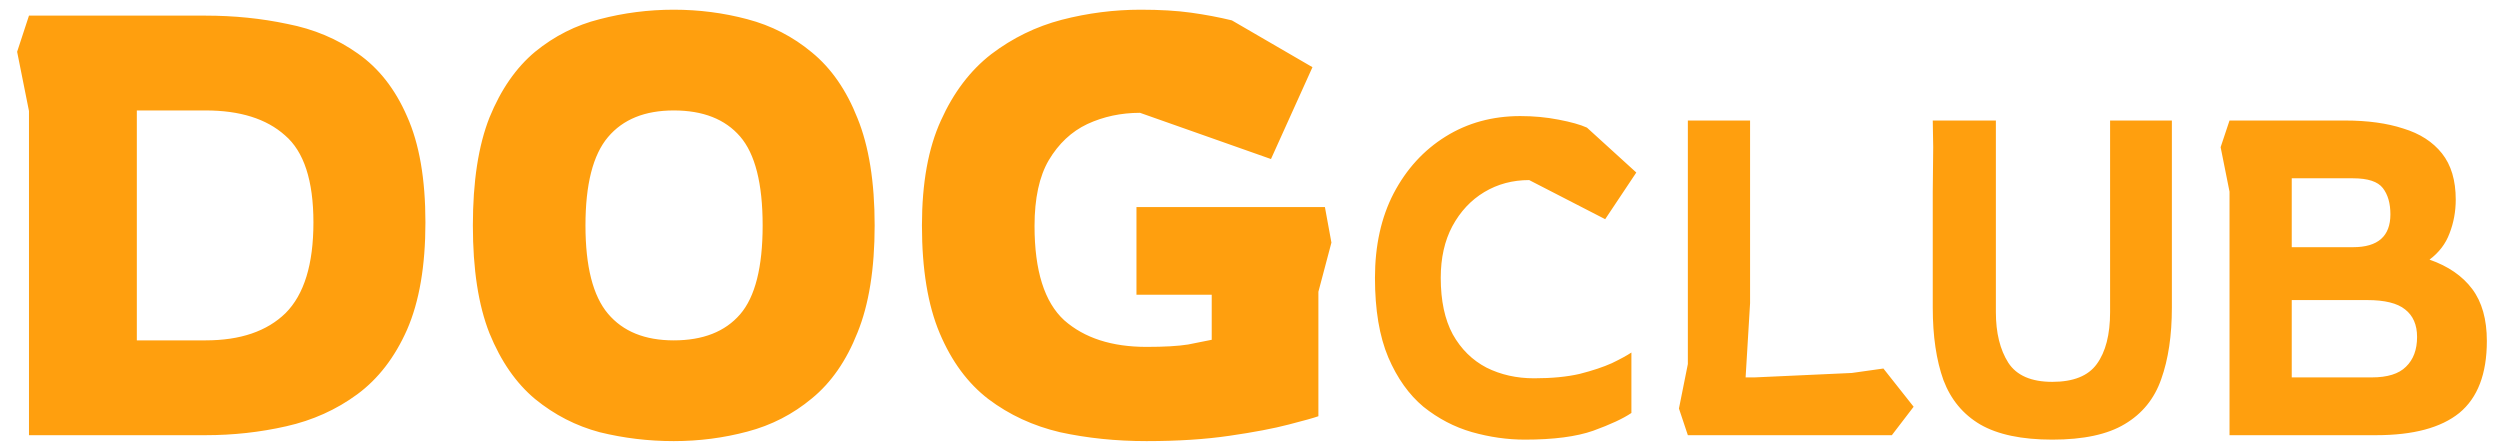 <svg width="135" height="24" viewBox="0 0 135 24" fill="none" xmlns="http://www.w3.org/2000/svg">
<path d="M1.565 23.5V5.996L0.925 2.796L1.565 0.844H11.101C12.637 0.844 14.109 0.993 15.517 1.292C16.946 1.569 18.215 2.103 19.325 2.892C20.455 3.681 21.341 4.812 21.981 6.284C22.642 7.756 22.973 9.665 22.973 12.012C22.973 14.359 22.642 16.289 21.981 17.804C21.319 19.297 20.423 20.46 19.293 21.292C18.162 22.124 16.882 22.7 15.453 23.02C14.045 23.34 12.594 23.5 11.101 23.5H1.565ZM7.389 18.38H11.101C12.978 18.38 14.418 17.889 15.421 16.908C16.423 15.905 16.925 14.273 16.925 12.012C16.925 9.751 16.413 8.183 15.389 7.308C14.386 6.412 12.957 5.964 11.101 5.964H7.389V18.38ZM36.383 23.82C35.017 23.82 33.684 23.66 32.383 23.34C31.103 22.999 29.94 22.401 28.895 21.548C27.871 20.695 27.049 19.511 26.431 17.996C25.833 16.481 25.535 14.54 25.535 12.172C25.535 9.804 25.833 7.863 26.431 6.348C27.049 4.833 27.871 3.649 28.895 2.796C29.94 1.943 31.103 1.356 32.383 1.036C33.684 0.695 35.017 0.524 36.383 0.524C37.748 0.524 39.071 0.695 40.351 1.036C41.652 1.377 42.815 1.975 43.839 2.828C44.884 3.681 45.705 4.865 46.303 6.38C46.921 7.895 47.231 9.825 47.231 12.172C47.231 14.519 46.921 16.449 46.303 17.964C45.705 19.479 44.884 20.663 43.839 21.516C42.815 22.369 41.652 22.967 40.351 23.308C39.071 23.649 37.748 23.82 36.383 23.82ZM36.383 18.38C37.961 18.38 39.156 17.911 39.967 16.972C40.777 16.033 41.183 14.433 41.183 12.172C41.183 9.911 40.777 8.311 39.967 7.372C39.156 6.433 37.961 5.964 36.383 5.964C34.825 5.964 33.641 6.444 32.831 7.404C32.02 8.364 31.615 9.953 31.615 12.172C31.615 14.391 32.02 15.98 32.831 16.94C33.641 17.9 34.825 18.38 36.383 18.38ZM61.913 23.82C60.27 23.82 58.713 23.66 57.241 23.34C55.79 22.999 54.499 22.401 53.369 21.548C52.259 20.695 51.385 19.511 50.745 17.996C50.105 16.481 49.785 14.54 49.785 12.172C49.785 9.889 50.126 8.001 50.809 6.508C51.491 4.993 52.398 3.799 53.529 2.924C54.681 2.049 55.95 1.431 57.337 1.068C58.745 0.705 60.163 0.524 61.593 0.524C62.638 0.524 63.545 0.577 64.313 0.684C65.081 0.791 65.817 0.929 66.521 1.1L70.873 3.628L68.633 8.588L61.561 6.092C60.537 6.092 59.587 6.295 58.713 6.7C57.859 7.105 57.166 7.756 56.633 8.652C56.121 9.527 55.865 10.711 55.865 12.204C55.865 14.615 56.398 16.311 57.465 17.292C58.553 18.252 60.035 18.732 61.913 18.732C62.873 18.732 63.619 18.689 64.153 18.604C64.707 18.497 65.134 18.412 65.433 18.348V15.916H61.369V11.18H71.545L71.897 13.1L71.193 15.756V22.476C70.958 22.561 70.425 22.711 69.593 22.924C68.782 23.137 67.715 23.34 66.393 23.532C65.091 23.724 63.598 23.82 61.913 23.82ZM82.336 23.74C81.392 23.74 80.44 23.604 79.48 23.332C78.536 23.06 77.664 22.604 76.864 21.964C76.08 21.308 75.448 20.42 74.968 19.3C74.488 18.164 74.248 16.732 74.248 15.004C74.248 13.26 74.584 11.74 75.256 10.444C75.944 9.132 76.88 8.108 78.064 7.372C79.248 6.636 80.592 6.268 82.096 6.268C82.816 6.268 83.504 6.332 84.16 6.46C84.832 6.588 85.344 6.732 85.696 6.892L88.36 9.316L86.68 11.836L82.576 9.724C81.68 9.724 80.872 9.94 80.152 10.372C79.432 10.804 78.856 11.42 78.424 12.22C78.008 13.004 77.8 13.932 77.8 15.004C77.8 16.236 78.016 17.252 78.448 18.052C78.896 18.852 79.504 19.452 80.272 19.852C81.04 20.236 81.896 20.428 82.84 20.428C83.8 20.428 84.624 20.348 85.312 20.188C86 20.012 86.576 19.82 87.04 19.612C87.504 19.388 87.856 19.196 88.096 19.036V22.3C87.648 22.604 86.96 22.924 86.032 23.26C85.12 23.58 83.888 23.74 82.336 23.74ZM91.144 23.5L90.663 22.06L91.144 19.66V6.508H94.504V16.372L94.263 20.38H94.743L99.999 20.14L101.704 19.9L103.336 21.964L102.16 23.5H91.144ZM110.825 23.74C109.177 23.74 107.881 23.468 106.937 22.924C106.009 22.38 105.345 21.58 104.945 20.524C104.561 19.452 104.369 18.148 104.369 16.612V10.372L104.393 7.948L104.369 6.508H107.777V16.852C107.777 17.972 108.001 18.884 108.449 19.588C108.897 20.276 109.689 20.62 110.825 20.62C111.961 20.62 112.761 20.3 113.225 19.66C113.705 19.004 113.945 18.068 113.945 16.852V6.508H117.281V16.612C117.281 18.116 117.089 19.404 116.705 20.476C116.337 21.532 115.681 22.34 114.737 22.9C113.809 23.46 112.505 23.74 110.825 23.74ZM120.394 23.5V10.348L119.914 7.948L120.394 6.508H126.634C127.85 6.508 128.898 6.652 129.778 6.94C130.674 7.212 131.37 7.66 131.866 8.284C132.362 8.908 132.61 9.74 132.61 10.78C132.61 11.42 132.498 12.028 132.274 12.604C132.066 13.164 131.706 13.636 131.194 14.02C132.202 14.372 132.97 14.9 133.498 15.604C134.026 16.308 134.29 17.244 134.29 18.412C134.29 20.188 133.794 21.484 132.802 22.3C131.81 23.1 130.314 23.5 128.314 23.5H120.394ZM123.754 13.348H127.066C128.41 13.348 129.082 12.756 129.082 11.572C129.082 10.98 128.946 10.508 128.674 10.156C128.402 9.804 127.866 9.628 127.066 9.628H123.754V13.348ZM123.754 20.38H128.074C128.922 20.38 129.538 20.188 129.922 19.804C130.322 19.42 130.522 18.884 130.522 18.196C130.522 17.54 130.306 17.044 129.874 16.708C129.458 16.372 128.778 16.204 127.834 16.204H123.754V20.38Z" fill="#FF9F0E"/>
</svg>

